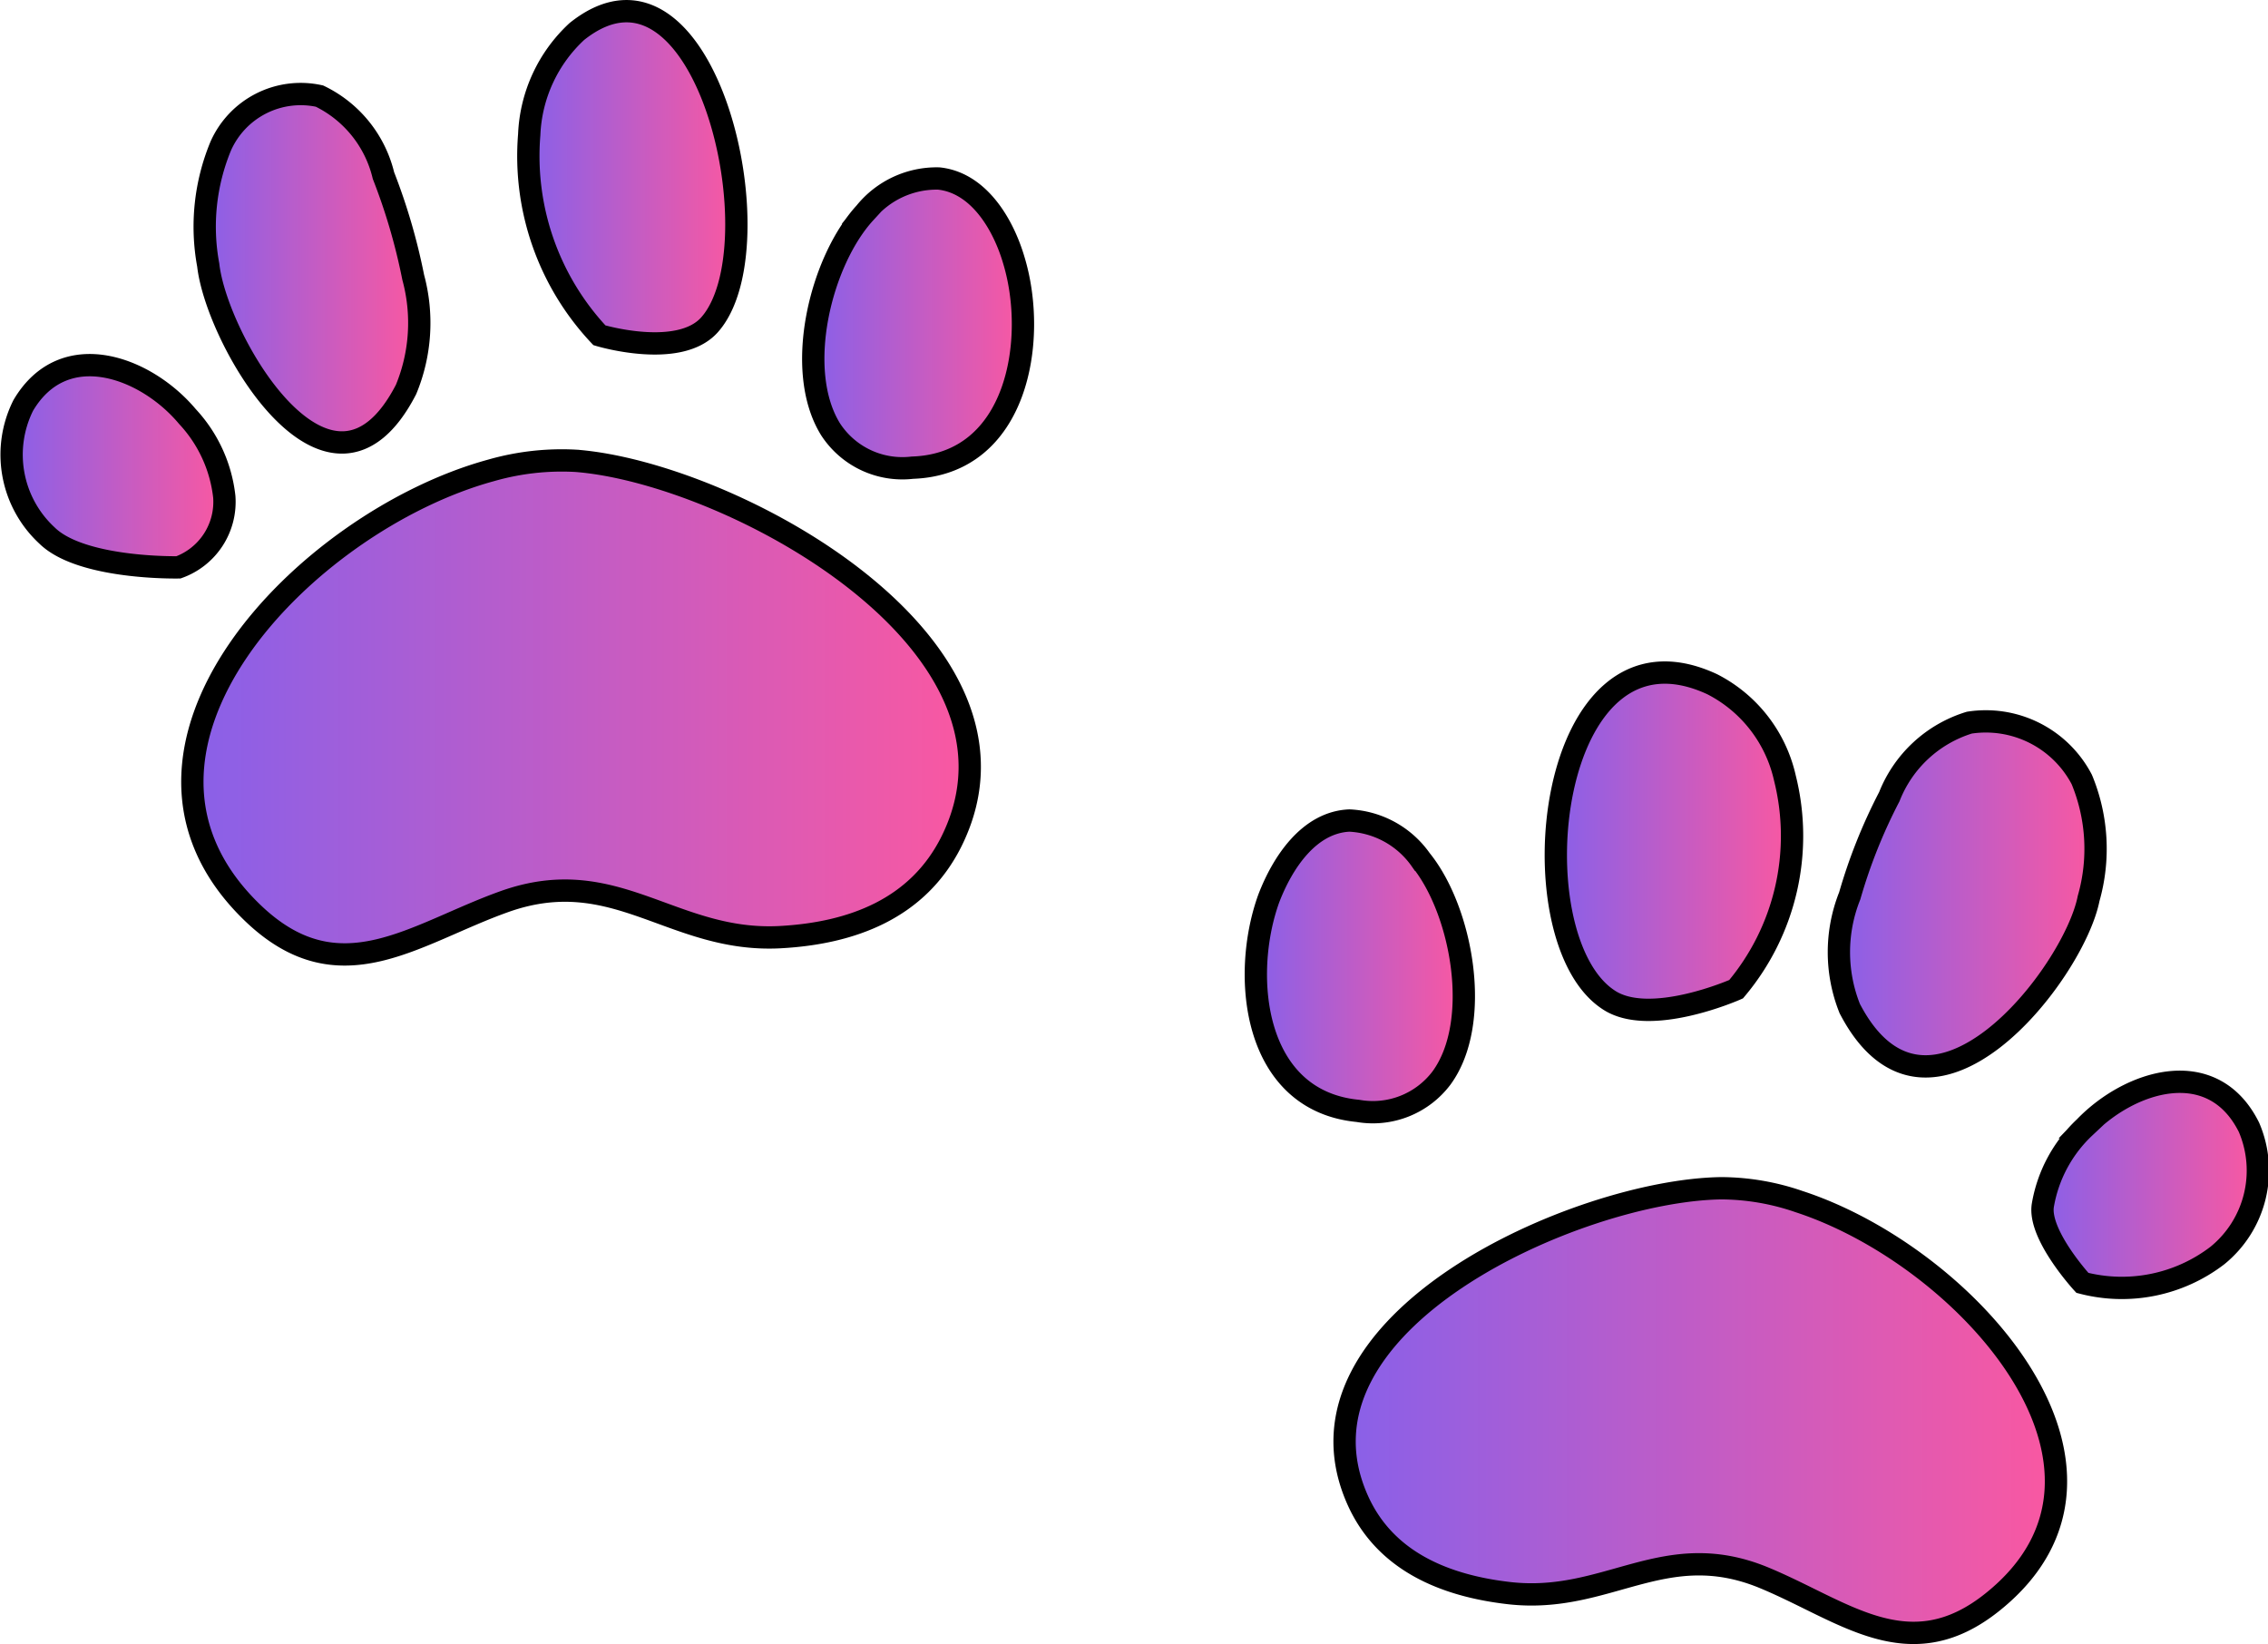 <svg xmlns="http://www.w3.org/2000/svg" xmlns:xlink="http://www.w3.org/1999/xlink" viewBox="0 0 76.24 55.26"><defs><style>.cls-1,.cls-10,.cls-2,.cls-3,.cls-4,.cls-5,.cls-6,.cls-7,.cls-8,.cls-9{stroke:#000;stroke-miterlimit:10;stroke-width:0.75px;}.cls-1{fill:url(#Gradiente_sem_nome_17);}.cls-2{fill:url(#Gradiente_sem_nome_17-2);}.cls-3{fill:url(#Gradiente_sem_nome_17-3);}.cls-4{fill:url(#Gradiente_sem_nome_17-4);}.cls-5{fill:url(#Gradiente_sem_nome_17-5);}.cls-6{fill:url(#Gradiente_sem_nome_17-6);}.cls-7{fill:url(#Gradiente_sem_nome_17-7);}.cls-8{fill:url(#Gradiente_sem_nome_17-8);}.cls-9{fill:url(#Gradiente_sem_nome_17-9);}.cls-10{fill:url(#Gradiente_sem_nome_17-10);}</style><linearGradient id="Gradiente_sem_nome_17" x1="6.47" y1="23.77" x2="32.61" y2="23.77" gradientUnits="userSpaceOnUse"><stop offset="0" stop-color="#8960e9"/><stop offset="1" stop-color="#fa58a1"/></linearGradient><linearGradient id="Gradiente_sem_nome_17-2" x1="0.38" y1="15.68" x2="7.54" y2="15.68" xlink:href="#Gradiente_sem_nome_17"/><linearGradient id="Gradiente_sem_nome_17-3" x1="6.89" y1="9.01" x2="14.04" y2="9.01" xlink:href="#Gradiente_sem_nome_17"/><linearGradient id="Gradiente_sem_nome_17-4" x1="17.76" y1="5.96" x2="24.75" y2="5.96" xlink:href="#Gradiente_sem_nome_17"/><linearGradient id="Gradiente_sem_nome_17-5" x1="27.34" y1="10.84" x2="34.39" y2="10.84" xlink:href="#Gradiente_sem_nome_17"/><linearGradient id="Gradiente_sem_nome_17-6" x1="45.2" y1="47.41" x2="69.12" y2="47.41" xlink:href="#Gradiente_sem_nome_17"/><linearGradient id="Gradiente_sem_nome_17-7" x1="68.62" y1="39.82" x2="75.87" y2="39.82" xlink:href="#Gradiente_sem_nome_17"/><linearGradient id="Gradiente_sem_nome_17-8" x1="61.84" y1="30.03" x2="70.43" y2="30.03" xlink:href="#Gradiente_sem_nome_17"/><linearGradient id="Gradiente_sem_nome_17-9" x1="52.3" y1="28.3" x2="60.23" y2="28.3" xlink:href="#Gradiente_sem_nome_17"/><linearGradient id="Gradiente_sem_nome_17-10" x1="42.22" y1="32.47" x2="49.21" y2="32.47" xlink:href="#Gradiente_sem_nome_17"/></defs><title>Ativo 2</title><g id="Camada_2" data-name="Camada 2"><g id="Layer_1" data-name="Layer 1"><path class="cls-1" d="M16.51,15.81c-6.26,1.71-13.72,9.42-8,14.89,2.91,2.78,5.42.68,8.46-.4,3.73-1.32,5.63,1.39,9.25,1.2,2.41-.13,4.64-.95,5.77-3.23,3.26-6.6-7.4-12.37-12.62-12.78A8.61,8.61,0,0,0,16.51,15.81Z"/><path class="cls-2" d="M1.58,18a3.7,3.7,0,0,1-.8-4.37C2.15,11.3,4.91,12.34,6.3,14A4.71,4.71,0,0,1,7.54,16.7,2.34,2.34,0,0,1,6,19.07S2.74,19.14,1.58,18Z"/><path class="cls-3" d="M7,8.91a7.08,7.08,0,0,1,.42-4,2.94,2.94,0,0,1,3.32-1.68A4,4,0,0,1,12.89,5.9a20.19,20.19,0,0,1,1,3.42,5.85,5.85,0,0,1-.24,3.77C11.12,18,7.29,11.48,7,8.91Z"/><path class="cls-4" d="M20.15,11.27a8.79,8.79,0,0,1-2.36-6.74,5,5,0,0,1,1.6-3.47c4.34-3.47,6.81,7.26,4.45,9.87C22.8,12.07,20.15,11.27,20.15,11.27Z"/><path class="cls-5" d="M27.92,14.43c-1.24-2-.33-5.66,1.16-7.28A3.09,3.09,0,0,1,31.56,6c1.32.14,2.16,1.5,2.53,2.78.79,2.65.12,6.82-3.42,6.94A2.88,2.88,0,0,1,27.92,14.43Z"/><path class="cls-6" d="M60.48,40.39c5.63,1.84,12.05,9,6.51,13.45-2.82,2.27-5,.3-7.72-.82-3.34-1.36-5.23.9-8.53.53-2.2-.25-4.2-1.09-5.11-3.15C43,44.45,53.07,40,57.87,39.94A8.1,8.1,0,0,1,60.48,40.39Z"/><path class="cls-7" d="M70,43.12a5.28,5.28,0,0,0,4.54-.92,3.68,3.68,0,0,0,1.06-4.31c-1.22-2.45-4-1.58-5.52,0a4.67,4.67,0,0,0-1.41,2.63C68.52,41.51,70,43.12,70,43.12Z"/><path class="cls-8" d="M70.21,30.2a6.09,6.09,0,0,0-.23-4,3.64,3.64,0,0,0-3.78-1.91,4.22,4.22,0,0,0-2.69,2.49,17.94,17.94,0,0,0-1.33,3.33,5.11,5.11,0,0,0,0,3.79C64.83,39,69.71,32.74,70.21,30.2Z"/><path class="cls-9" d="M58.36,33.25A8,8,0,0,0,60,26.15,4.69,4.69,0,0,0,57.56,23c-5.58-2.6-6.67,8.47-3.51,10.59C55.43,34.55,58.36,33.25,58.36,33.25Z"/><path class="cls-10" d="M48.46,36.23c1.37-1.88.69-5.62-.7-7.33a3.11,3.11,0,0,0-2.4-1.32C44,27.64,43.11,29,42.65,30.2c-.94,2.6-.53,6.8,3,7.14A2.89,2.89,0,0,0,48.46,36.23Z"/></g></g></svg>